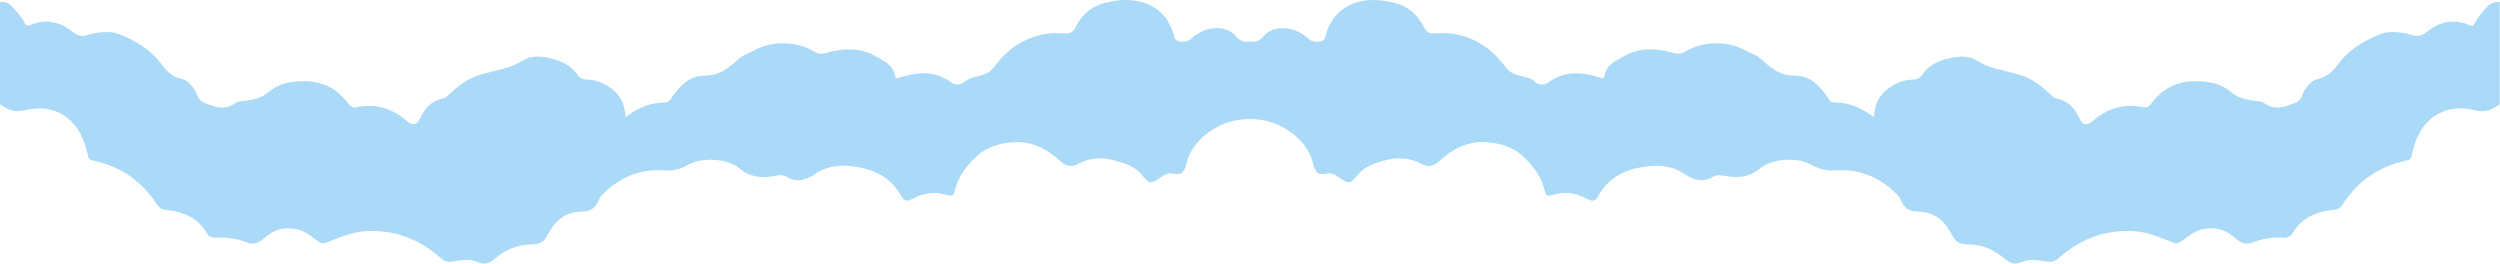 <svg width="3838" height="405" viewBox="0 0 3838 405" fill="none" xmlns="http://www.w3.org/2000/svg">
<path d="M1919.34 182.792C1874.51 181.807 1830.99 211.886 1821.42 250.875C1818.85 261.361 1816.81 269.887 1799.84 266.443C1793.08 265.074 1787.13 268.509 1781.9 272.177C1767.05 282.591 1764.57 283.092 1753.43 269.028C1742.65 255.42 1726.73 250.446 1709.73 245.865C1690.67 240.73 1672.29 242.6 1655.68 251.323C1643.51 257.711 1635.93 254.857 1627.12 246.823C1607.71 229.108 1584.72 215.992 1553.98 218.381C1532.91 220.018 1513.66 226.451 1499.26 239.943C1482.94 255.241 1470.36 272.419 1465.9 292.799C1464.33 299.992 1461.65 302.014 1452.69 299.125C1434.78 293.363 1416.75 296.602 1401.79 304.788C1391.35 310.505 1388.01 308.483 1383.78 300.905C1372.09 279.961 1353.07 265.002 1326.38 258.57C1300.5 252.334 1274.21 251.672 1251.54 266.935C1237.36 276.472 1223.35 280.981 1206.71 270.987C1201.43 267.811 1195.28 268.966 1189.03 270.129C1169.06 273.85 1151.23 271.9 1135.65 258.793C1117.04 243.137 1078.58 240.748 1056.31 253.067C1045.12 259.258 1034.51 262.613 1020.19 261.602C979.1 258.704 947.86 274.575 923.17 300.458C920.75 302.999 919.58 306.407 918.11 309.512C913.48 319.272 907.02 324.694 892.22 324.98C864.72 325.517 850.07 341.988 840.64 360.847C835.27 371.592 828.26 375.332 814.38 375.35C793.08 375.368 775.52 384.127 760.74 396.348C752.38 403.254 746.06 407.889 732.09 401.796C722.51 397.618 707.66 399.121 696.09 401.34C685.99 403.281 681.66 400.481 675.6 395.22C645.61 369.195 610.18 353.189 564.98 354.656C542.18 355.399 522.88 363.782 503.32 371.601C496.8 374.205 494.38 374.5 488.2 370.313C477.35 362.968 468.81 353.708 452.08 351.203C430.98 348.045 417.69 355.077 405.34 365.858C397 373.131 389.74 376.316 377.64 371.718C363.72 366.43 348.62 363.791 333.01 364.927C325.48 365.473 320.64 363.281 317.29 357.403C304.7 335.341 282.2 324.739 253.85 322.091C246.91 321.446 243.69 318.154 241.18 314.262C219.33 280.534 188.27 255.93 142.31 246.313C135.42 244.872 135.74 241.544 134.67 237.277C130.45 220.591 125.88 204.702 112.83 189.868C92.94 167.251 65.42 162.635 38.51 169.148C19.35 173.782 11.36 167.045 0 160.04V3.188C9.38 1.971 15.46 5.979 20.45 11.866C26.58 19.086 33.11 26.055 37.44 34.26C38.91 37.051 39.26 41.435 46.96 38.268C71.69 28.095 93.73 34.17 112.19 49.352C119.51 55.374 125.68 56.367 135.04 53.584C150.64 48.941 169.91 47.205 182.69 52.233C207.43 61.976 230.63 75.79 245.94 96.108C254.16 107.014 262.32 117.615 279.33 121.346C288.08 123.27 293.12 130.132 298.26 136.815C303.46 143.578 302.75 153.241 312.91 157.464C329.49 164.362 345.86 170.409 362.66 157.401C365.21 155.424 370.28 155.495 374.25 154.976C386.72 153.339 398.46 151.809 408.76 143.874C418.1 136.681 428.07 129.479 442.05 126.92C481.64 119.655 512.16 129.156 533.68 157.714C536.74 161.776 540.38 166.133 546.83 164.755C579.3 157.813 604.22 167.976 626.19 186.889C633.59 193.259 640.19 191.747 644.44 182.756C651.18 168.495 659.75 155.263 680.21 151.255C685.33 150.253 687.94 146.307 691.37 143.14C704.19 131.304 717.48 120.541 736.83 114.806C759.3 108.15 783.6 105.457 803.6 92.332C812.21 86.678 825.78 85.819 838.68 88.172C859.58 91.992 876.51 99.454 886.82 115.513C890.01 120.478 895.29 121.963 902.07 122.25C916.88 122.867 928.65 128.62 939.74 136.86C954.95 148.15 958.91 162.635 960.48 179.911C978.79 166.124 997.7 157.133 1021.53 157.204C1027.95 157.222 1029.89 151.568 1032.62 147.712C1043.75 131.984 1058.2 116.345 1080.56 116.273C1106.85 116.193 1119.79 102.844 1134.52 90.051C1141.86 83.681 1151.34 80.827 1159.77 76.309C1186.02 62.227 1223.68 63.22 1248.81 78.653C1255.04 82.482 1260.13 83.538 1268.19 81.238C1293.56 74.001 1319.32 72.542 1342.95 85.595C1356.62 93.146 1371.8 100.107 1374.01 116.068C1374.86 122.187 1378.9 119.807 1383.8 118.286C1411.08 109.832 1437.52 109.098 1460.58 126.821C1467.69 132.288 1477.26 128.843 1480.02 126.106C1488.14 118.063 1499.6 118.215 1509.46 114.77C1516.16 112.426 1520.68 109.68 1524.97 104.088C1534.11 92.18 1544.2 80.567 1557.74 71.272C1580.02 55.982 1605.06 48.807 1633.97 51.249C1642.69 51.983 1647.3 49.487 1651 42.168C1659.18 25.975 1671.61 11.75 1692.55 5.514C1744.77 -10.026 1790.36 7.563 1802.12 54.721C1804.06 62.495 1807.51 64.034 1815.96 64.088C1823.13 64.132 1826.75 61.171 1831.13 57.333C1851.55 39.44 1883 38.107 1897.58 55.66C1903.87 63.229 1909.95 64.964 1919.34 63.909V182.809V182.792Z" fill="#AADAF8"/>
<path d="M1917.95 182.792C1962.78 181.807 2006.3 211.886 2015.87 250.875C2018.44 261.361 2020.48 269.887 2037.45 266.443C2044.21 265.074 2050.16 268.509 2055.39 272.177C2070.24 282.591 2072.72 283.092 2083.86 269.028C2094.64 255.42 2110.56 250.446 2127.56 245.865C2146.62 240.73 2165 242.6 2181.61 251.323C2193.78 257.711 2201.36 254.857 2210.17 246.823C2229.58 229.108 2252.57 215.992 2283.31 218.381C2304.38 220.018 2323.63 226.451 2338.03 239.943C2354.35 255.241 2366.93 272.419 2371.39 292.799C2372.96 299.992 2375.64 302.014 2384.6 299.125C2402.51 293.363 2420.54 296.602 2435.5 304.788C2445.94 310.505 2449.28 308.483 2453.51 300.905C2465.2 279.961 2484.22 265.002 2510.91 258.57C2536.79 252.334 2563.08 251.672 2585.75 266.935C2599.93 276.472 2613.94 280.981 2630.58 270.987C2635.86 267.811 2642.01 268.966 2648.26 270.129C2668.23 273.85 2686.06 271.9 2701.64 258.793C2720.25 243.137 2758.71 240.748 2780.98 253.067C2792.17 259.258 2802.78 262.613 2817.1 261.602C2858.19 258.704 2889.43 274.575 2914.12 300.458C2916.54 302.999 2917.71 306.407 2919.18 309.512C2923.81 319.272 2930.27 324.694 2945.07 324.98C2972.57 325.517 2987.22 341.988 2996.65 360.847C3002.02 371.592 3009.03 375.332 3022.91 375.35C3044.21 375.368 3061.77 384.127 3076.55 396.348C3084.91 403.254 3091.23 407.889 3105.2 401.796C3114.78 397.618 3129.63 399.121 3141.2 401.34C3151.3 403.281 3155.63 400.481 3161.69 395.22C3191.68 369.195 3227.11 353.189 3272.31 354.656C3295.11 355.399 3314.41 363.782 3333.97 371.601C3340.49 374.205 3342.91 374.5 3349.09 370.313C3359.94 362.968 3368.48 353.708 3385.21 351.203C3406.31 348.045 3419.6 355.077 3431.95 365.858C3440.29 373.131 3447.55 376.316 3459.65 371.718C3473.57 366.43 3488.67 363.791 3504.28 364.927C3511.81 365.473 3516.65 363.281 3520 357.403C3532.59 335.341 3555.09 324.739 3583.44 322.091C3590.38 321.446 3593.6 318.154 3596.11 314.262C3617.96 280.534 3649.02 255.93 3694.98 246.313C3701.87 244.872 3701.55 241.544 3702.62 237.277C3706.84 220.591 3711.41 204.702 3724.46 189.868C3744.35 167.251 3771.87 162.635 3798.78 169.148C3817.94 173.782 3826.28 167.233 3837.64 160.228V3.228C3828.26 2.012 3821.83 5.979 3816.84 11.866C3810.71 19.086 3804.18 26.055 3799.85 34.26C3798.38 37.051 3798.03 41.435 3790.33 38.268C3765.6 28.095 3743.56 34.17 3725.1 49.352C3717.78 55.374 3711.61 56.367 3702.25 53.584C3686.65 48.941 3667.38 47.205 3654.6 52.233C3629.86 61.976 3606.66 75.79 3591.35 96.108C3583.13 107.014 3574.97 117.615 3557.96 121.346C3549.21 123.27 3544.17 130.132 3539.03 136.815C3533.83 143.578 3534.54 153.241 3524.38 157.464C3507.8 164.362 3491.43 170.409 3474.63 157.401C3472.08 155.424 3467.01 155.495 3463.04 154.976C3450.57 153.339 3438.83 151.809 3428.53 143.874C3419.19 136.681 3409.22 129.479 3395.24 126.92C3355.65 119.655 3325.13 129.156 3303.61 157.714C3300.55 161.776 3296.91 166.133 3290.46 164.755C3257.99 157.813 3233.07 167.976 3211.1 186.889C3203.7 193.259 3197.1 191.747 3192.85 182.756C3186.11 168.495 3177.54 155.263 3157.08 151.255C3151.96 150.253 3149.35 146.307 3145.92 143.14C3133.1 131.304 3119.81 120.541 3100.46 114.806C3077.99 108.15 3053.69 105.457 3033.69 92.332C3025.08 86.678 3011.51 85.819 2998.61 88.172C2977.71 91.992 2960.78 99.454 2950.47 115.513C2947.28 120.478 2942 121.963 2935.22 122.25C2920.41 122.867 2908.64 128.62 2897.55 136.86C2882.34 148.15 2878.38 162.635 2876.81 179.911C2858.5 166.124 2839.59 157.133 2815.76 157.204C2809.34 157.222 2807.4 151.568 2804.67 147.712C2793.54 131.984 2779.09 116.345 2756.73 116.273C2730.44 116.193 2717.5 102.844 2702.77 90.051C2695.43 83.681 2685.95 80.827 2677.52 76.309C2651.27 62.227 2613.61 63.22 2588.48 78.653C2582.25 82.482 2577.16 83.538 2569.1 81.238C2543.73 74.001 2517.97 72.542 2494.34 85.595C2480.67 93.146 2465.49 100.107 2463.28 116.068C2462.43 122.187 2458.39 119.807 2453.49 118.286C2426.21 109.832 2399.77 109.098 2376.71 126.821C2369.6 132.288 2360.03 128.843 2357.27 126.106C2349.15 118.063 2337.69 118.215 2327.83 114.77C2321.13 112.426 2316.61 109.68 2312.32 104.088C2303.18 92.18 2293.09 80.567 2279.55 71.272C2257.27 55.982 2232.23 48.807 2203.32 51.249C2194.6 51.983 2189.99 49.487 2186.29 42.168C2178.11 25.975 2165.68 11.75 2144.74 5.514C2092.52 -10.026 2046.93 7.563 2035.17 54.721C2033.23 62.495 2029.78 64.034 2021.33 64.088C2014.16 64.132 2010.54 61.171 2006.16 57.333C1985.74 39.44 1954.29 38.107 1939.71 55.66C1933.42 63.229 1927.34 64.964 1917.95 63.909V182.809V182.792Z" fill="#AADAF8"/>
</svg>
